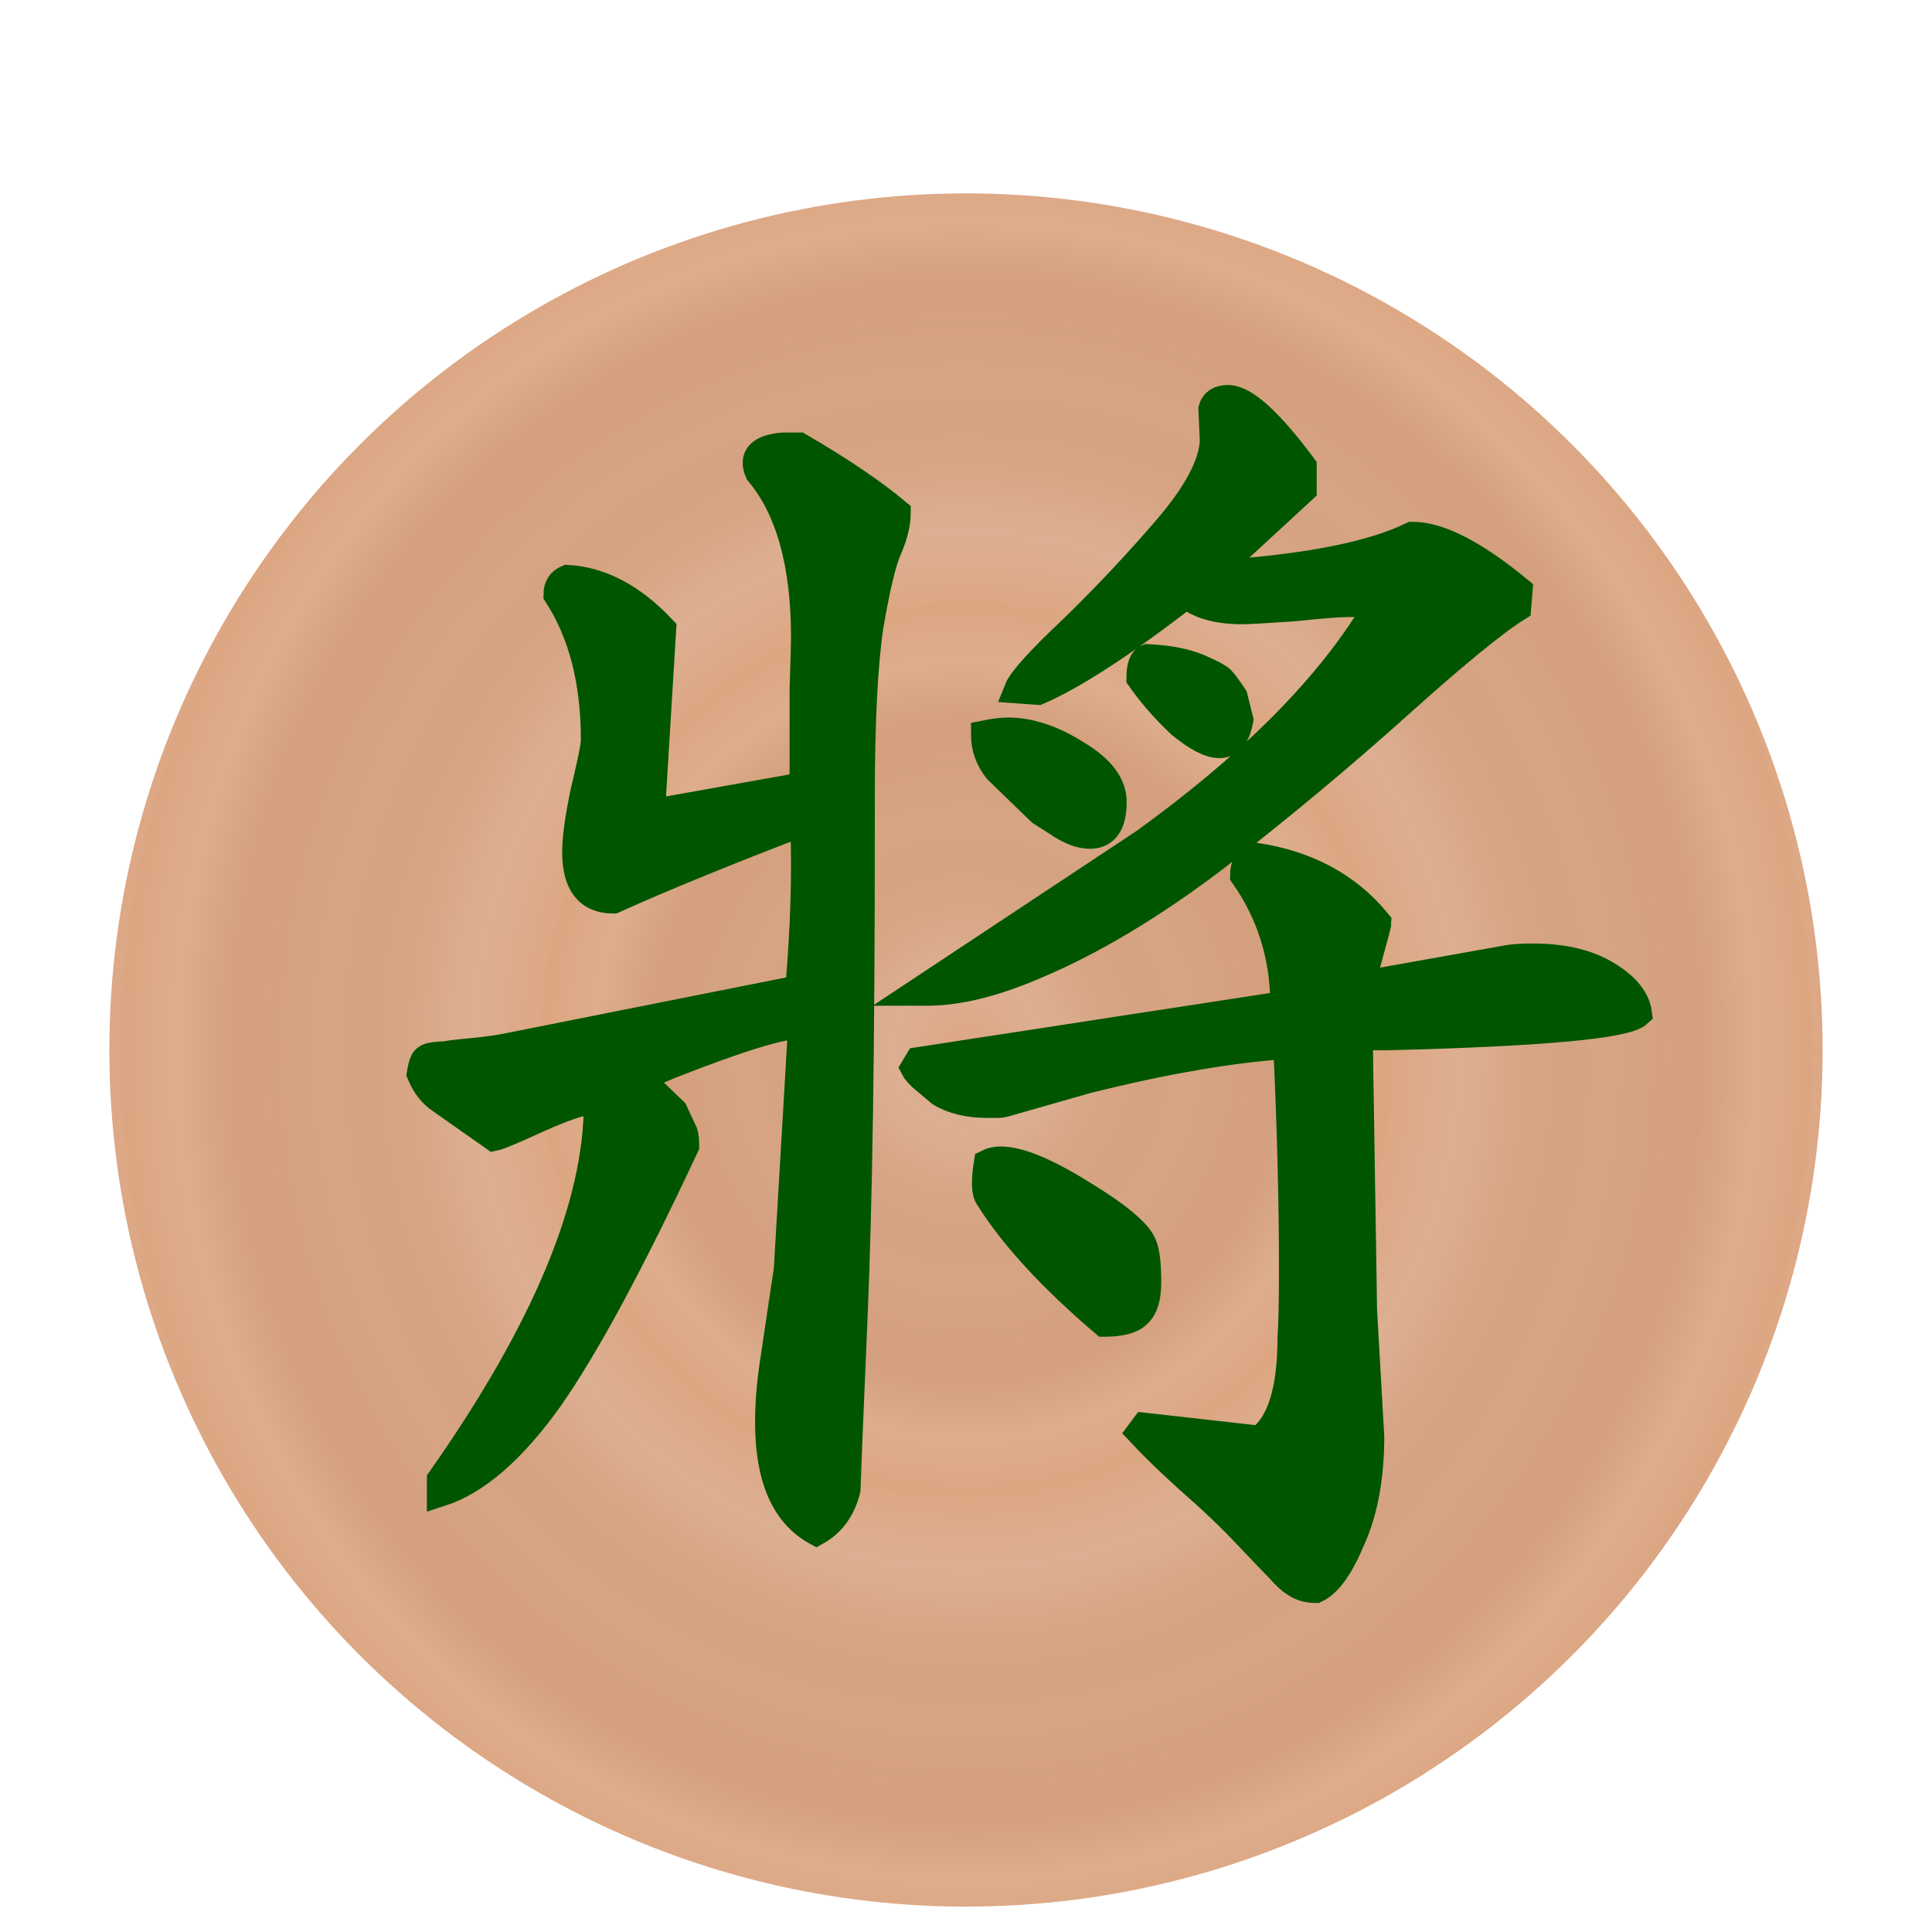 <?xml version="1.0" encoding="UTF-8" standalone="no"?>
<svg
   xmlns:dc="http://purl.org/dc/elements/1.1/"
   xmlns:cc="http://creativecommons.org/ns#"
   xmlns:rdf="http://www.w3.org/1999/02/22-rdf-syntax-ns#"
   xmlns:svg="http://www.w3.org/2000/svg"
   xmlns="http://www.w3.org/2000/svg"
   xmlns:xlink="http://www.w3.org/1999/xlink"
   xmlns:sodipodi="http://sodipodi.sourceforge.net/DTD/sodipodi-0.dtd"
   xmlns:inkscape="http://www.inkscape.org/namespaces/inkscape"
   width="92"
   height="92"
   id="svg2"
   version="1.1"
   inkscape:version="0.92.4 (5da689c313, 2019-01-14)"
   sodipodi:docname="black_king.svg"
   inkscape:export-filename="D:\Pictures\Chess Variants\Xiangqi\pieces\Internationalized\Wood\Red Cannon.png"
   inkscape:export-xdpi="365.15302"
   inkscape:export-ydpi="365.15302">
  <defs
     id="defs10">
    <linearGradient
       inkscape:collect="always"
       id="linearGradient855">
      <stop
         style="stop-color:#dca682;stop-opacity:1"
         offset="0"
         id="stop851" />
      <stop
         id="stop861"
         offset="0.181"
         style="stop-color:#dcae90;stop-opacity:0.98" />
      <stop
         style="stop-color:#d5a17e;stop-opacity:0.973"
         offset="0.361"
         id="stop863" />
      <stop
         id="stop865"
         offset="0.557"
         style="stop-color:#d5a17f;stop-opacity:0.969" />
      <stop
         style="stop-color:#d29b78;stop-opacity:0.965"
         offset="0.737"
         id="stop867" />
      <stop
         id="stop869"
         offset="0.885"
         style="stop-color:#dcaa88;stop-opacity:0.965" />
      <stop
         style="stop-color:#dba37e;stop-opacity:0.965"
         offset="1"
         id="stop853" />
    </linearGradient>
    <filter
       height="1.5"
       width="1.5"
       y="0"
       x="0"
       id="f1"
       color-interpolation-filters="sRGB">
      <feOffset
         id="feOffset3039"
         dy="0"
         dx="1"
         in="SourceAlpha"
         result="offOut" />
      <feGaussianBlur
         id="feGaussianBlur3041"
         stdDeviation="1"
         in="offOut"
         result="blurOut" />
      <!--
      <feBlend in="SourceGraphic" in2="blurOut" mode="normal" />
-->
    </filter>
    <linearGradient
       y2="1"
       x2="0"
       y1="0"
       x1="0"
       id="grad1">
      <stop
         id="stop3034"
         style="stop-color:rgb(255,255,255);stop-opacity:0.6"
         offset="20%" />
      <stop
         id="stop3036"
         style="stop-color:rgb(220,0,0);stop-opacity:0.5"
         offset="50%" />
    </linearGradient>
    <linearGradient
       y2="1"
       x2="0"
       y1="0"
       x1="0"
       id="grad0">
      <stop
         id="stop3029"
         style="stop-color:rgb(0,0,0);stop-opacity:0.3"
         offset="20%" />
      <stop
         id="stop3031"
         style="stop-color:rgb(0,0,0);stop-opacity:0.6"
         offset="100%" />
    </linearGradient>
    <inkscape:path-effect
       effect="mirror_symmetry"
       start_point="274.213,350.551"
       end_point="273.503,477.302"
       center_point="273.858,413.926"
       id="path-effect4557-0-4"
       is_visible="true"
       mode="free"
       discard_orig_path="false"
       fuse_paths="true"
       oposite_fuse="false" />
    <filter
       style="color-interpolation-filters:sRGB;"
       inkscape:label="Drop Shadow"
       id="filter19100">
      <feFlood
         flood-opacity="1"
         flood-color="rgb(91,93,90)"
         result="flood"
         id="feFlood19090" />
      <feComposite
         in="flood"
         in2="SourceGraphic"
         operator="in"
         result="composite1"
         id="feComposite19092" />
      <feGaussianBlur
         in="composite1"
         stdDeviation="0"
         result="blur"
         id="feGaussianBlur19094" />
      <feOffset
         dx="0"
         dy="4"
         result="offset"
         id="feOffset19096" />
      <feComposite
         in="SourceGraphic"
         in2="offset"
         operator="over"
         result="composite2"
         id="feComposite19098" />
    </filter>
    <radialGradient
       inkscape:collect="always"
       xlink:href="#linearGradient855"
       id="radialGradient859"
       cx="45.381"
       cy="48.335"
       fx="45.381"
       fy="48.335"
       r="40.955"
       gradientUnits="userSpaceOnUse"
       spreadMethod="repeat"
       gradientTransform="matrix(0.299,0,0,0.287,31.817,34.479)" />
    <radialGradient
       inkscape:collect="always"
       xlink:href="#linearGradient855"
       id="radialGradient871"
       gradientUnits="userSpaceOnUse"
       gradientTransform="matrix(0.487,0,0,0.511,23.301,23.658)"
       cx="45.381"
       cy="48.335"
       fx="45.381"
       fy="48.335"
       r="40.955"
       spreadMethod="repeat" />
    <filter
       style="color-interpolation-filters:sRGB;"
       inkscape:label="Drop Shadow"
       id="filter1043">
      <feFlood
         flood-opacity="0.498"
         flood-color="rgb(0,0,0)"
         result="flood"
         id="feFlood1033" />
      <feComposite
         in="flood"
         in2="SourceGraphic"
         operator="in"
         result="composite1"
         id="feComposite1035" />
      <feGaussianBlur
         in="composite1"
         stdDeviation="2.1"
         result="blur"
         id="feGaussianBlur1037" />
      <feOffset
         dx="0"
         dy="4"
         result="offset"
         id="feOffset1039" />
      <feComposite
         in="SourceGraphic"
         in2="offset"
         operator="over"
         result="composite2"
         id="feComposite1041" />
    </filter>
    <filter
       style="color-interpolation-filters:sRGB;"
       inkscape:label="Drop Shadow"
       id="filter1207">
      <feFlood
         flood-opacity="0.498"
         flood-color="rgb(0,0,0)"
         result="flood"
         id="feFlood1197" />
      <feComposite
         in="flood"
         in2="SourceGraphic"
         operator="out"
         result="composite1"
         id="feComposite1199" />
      <feGaussianBlur
         in="composite1"
         stdDeviation="1"
         result="blur"
         id="feGaussianBlur1201" />
      <feOffset
         dx="0"
         dy="1.3"
         result="offset"
         id="feOffset1203" />
      <feComposite
         in="offset"
         in2="SourceGraphic"
         operator="atop"
         result="composite2"
         id="feComposite1205" />
    </filter>
    <filter
       style="color-interpolation-filters:sRGB;"
       inkscape:label="Drop Shadow"
       id="filter2144">
      <feFlood
         flood-opacity="0.498"
         flood-color="rgb(0,0,0)"
         result="flood"
         id="feFlood2134" />
      <feComposite
         in="flood"
         in2="SourceGraphic"
         operator="out"
         result="composite1"
         id="feComposite2136" />
      <feGaussianBlur
         in="composite1"
         stdDeviation="1"
         result="blur"
         id="feGaussianBlur2138" />
      <feOffset
         dx="0"
         dy="2.083"
         result="offset"
         id="feOffset2140" />
      <feComposite
         in="offset"
         in2="SourceGraphic"
         operator="atop"
         result="composite2"
         id="feComposite2142" />
    </filter>
    <filter
       style="color-interpolation-filters:sRGB;"
       inkscape:label="Drop Shadow"
       id="filter4831">
      <feFlood
         flood-opacity="0.498"
         flood-color="rgb(0,0,0)"
         result="flood"
         id="feFlood4821" />
      <feComposite
         in="flood"
         in2="SourceGraphic"
         operator="out"
         result="composite1"
         id="feComposite4823" />
      <feGaussianBlur
         in="composite1"
         stdDeviation="1"
         result="blur"
         id="feGaussianBlur4825" />
      <feOffset
         dx="0"
         dy="2.1"
         result="offset"
         id="feOffset4827" />
      <feComposite
         in="offset"
         in2="SourceGraphic"
         operator="atop"
         result="composite2"
         id="feComposite4829" />
    </filter>
    <filter
       style="color-interpolation-filters:sRGB;"
       inkscape:label="Drop Shadow"
       id="filter9213">
      <feFlood
         flood-opacity="0.498"
         flood-color="rgb(0,0,0)"
         result="flood"
         id="feFlood9203" />
      <feComposite
         in="flood"
         in2="SourceGraphic"
         operator="out"
         result="composite1"
         id="feComposite9205" />
      <feGaussianBlur
         in="composite1"
         stdDeviation="1"
         result="blur"
         id="feGaussianBlur9207" />
      <feOffset
         dx="0"
         dy="2.1"
         result="offset"
         id="feOffset9209" />
      <feComposite
         in="offset"
         in2="SourceGraphic"
         operator="atop"
         result="composite2"
         id="feComposite9211" />
    </filter>
    <linearGradient
       id="linearGradient5398"
       x1="0"
       y1="0"
       x2="0"
       y2="1">
      <stop
         offset="20%"
         style="stop-color:#000000;stop-opacity:1"
         id="stop5394" />
      <stop
         offset="100%"
         style="stop-color:#4d4d4d;stop-opacity:1"
         id="stop5396" />
    </linearGradient>
    <filter
       style="color-interpolation-filters:sRGB;"
       inkscape:label="Drop Shadow"
       id="filter10026">
      <feFlood
         flood-opacity="0.498"
         flood-color="rgb(0,0,0)"
         result="flood"
         id="feFlood10016" />
      <feComposite
         in="flood"
         in2="SourceGraphic"
         operator="out"
         result="composite1"
         id="feComposite10018" />
      <feGaussianBlur
         in="composite1"
         stdDeviation="1"
         result="blur"
         id="feGaussianBlur10020" />
      <feOffset
         dx="0"
         dy="0.9"
         result="offset"
         id="feOffset10022" />
      <feComposite
         in="offset"
         in2="SourceGraphic"
         operator="atop"
         result="composite2"
         id="feComposite10024" />
    </filter>
    <filter
       style="color-interpolation-filters:sRGB;"
       inkscape:label="Drop Shadow"
       id="filter10835">
      <feFlood
         flood-opacity="0.498"
         flood-color="rgb(0,0,0)"
         result="flood"
         id="feFlood10825" />
      <feComposite
         in="flood"
         in2="SourceGraphic"
         operator="out"
         result="composite1"
         id="feComposite10827" />
      <feGaussianBlur
         in="composite1"
         stdDeviation="1"
         result="blur"
         id="feGaussianBlur10829" />
      <feOffset
         dx="0"
         dy="0.9"
         result="offset"
         id="feOffset10831" />
      <feComposite
         in="offset"
         in2="SourceGraphic"
         operator="atop"
         result="composite2"
         id="feComposite10833" />
    </filter>
    <filter
       style="color-interpolation-filters:sRGB;"
       inkscape:label="Drop Shadow"
       id="filter11631">
      <feFlood
         flood-opacity="0.498"
         flood-color="rgb(0,0,0)"
         result="flood"
         id="feFlood11621" />
      <feComposite
         in="flood"
         in2="SourceGraphic"
         operator="out"
         result="composite1"
         id="feComposite11623" />
      <feGaussianBlur
         in="composite1"
         stdDeviation="1"
         result="blur"
         id="feGaussianBlur11625" />
      <feOffset
         dx="0"
         dy="1"
         result="offset"
         id="feOffset11627" />
      <feComposite
         in="offset"
         in2="SourceGraphic"
         operator="atop"
         result="composite2"
         id="feComposite11629" />
    </filter>
    <filter
       style="color-interpolation-filters:sRGB;"
       inkscape:label="Drop Shadow"
       id="filter12769">
      <feFlood
         flood-opacity="0.498"
         flood-color="rgb(0,0,0)"
         result="flood"
         id="feFlood12759" />
      <feComposite
         in="flood"
         in2="SourceGraphic"
         operator="out"
         result="composite1"
         id="feComposite12761" />
      <feGaussianBlur
         in="composite1"
         stdDeviation="1"
         result="blur"
         id="feGaussianBlur12763" />
      <feOffset
         dx="0"
         dy="1"
         result="offset"
         id="feOffset12765" />
      <feComposite
         in="offset"
         in2="SourceGraphic"
         operator="atop"
         result="composite2"
         id="feComposite12767" />
    </filter>
    <filter
       style="color-interpolation-filters:sRGB;"
       inkscape:label="Drop Shadow"
       id="filter13430">
      <feFlood
         flood-opacity="0.498"
         flood-color="rgb(0,0,0)"
         result="flood"
         id="feFlood13420" />
      <feComposite
         in="flood"
         in2="SourceGraphic"
         operator="out"
         result="composite1"
         id="feComposite13422" />
      <feGaussianBlur
         in="composite1"
         stdDeviation="1"
         result="blur"
         id="feGaussianBlur13424" />
      <feOffset
         dx="0"
         dy="1"
         result="offset"
         id="feOffset13426" />
      <feComposite
         in="offset"
         in2="SourceGraphic"
         operator="atop"
         result="composite2"
         id="feComposite13428" />
    </filter>
    <filter
       style="color-interpolation-filters:sRGB;"
       inkscape:label="Drop Shadow"
       id="filter14089">
      <feFlood
         flood-opacity="0.498"
         flood-color="rgb(0,0,0)"
         result="flood"
         id="feFlood14079" />
      <feComposite
         in="flood"
         in2="SourceGraphic"
         operator="out"
         result="composite1"
         id="feComposite14081" />
      <feGaussianBlur
         in="composite1"
         stdDeviation="1"
         result="blur"
         id="feGaussianBlur14083" />
      <feOffset
         dx="0"
         dy="1"
         result="offset"
         id="feOffset14085" />
      <feComposite
         in="offset"
         in2="SourceGraphic"
         operator="atop"
         result="composite2"
         id="feComposite14087" />
    </filter>
    <filter
       style="color-interpolation-filters:sRGB;"
       inkscape:label="Drop Shadow"
       id="filter14718">
      <feFlood
         flood-opacity="0.498"
         flood-color="rgb(0,0,0)"
         result="flood"
         id="feFlood14708" />
      <feComposite
         in="flood"
         in2="SourceGraphic"
         operator="out"
         result="composite1"
         id="feComposite14710" />
      <feGaussianBlur
         in="composite1"
         stdDeviation="1"
         result="blur"
         id="feGaussianBlur14712" />
      <feOffset
         dx="0"
         dy="1"
         result="offset"
         id="feOffset14714" />
      <feComposite
         in="offset"
         in2="SourceGraphic"
         operator="atop"
         result="composite2"
         id="feComposite14716" />
    </filter>
    <filter
       style="color-interpolation-filters:sRGB;"
       inkscape:label="Drop Shadow"
       id="filter15347">
      <feFlood
         flood-opacity="0.498"
         flood-color="rgb(0,0,0)"
         result="flood"
         id="feFlood15337" />
      <feComposite
         in="flood"
         in2="SourceGraphic"
         operator="out"
         result="composite1"
         id="feComposite15339" />
      <feGaussianBlur
         in="composite1"
         stdDeviation="1"
         result="blur"
         id="feGaussianBlur15341" />
      <feOffset
         dx="0"
         dy="1"
         result="offset"
         id="feOffset15343" />
      <feComposite
         in="offset"
         in2="SourceGraphic"
         operator="atop"
         result="composite2"
         id="feComposite15345" />
    </filter>
    <filter
       style="color-interpolation-filters:sRGB;"
       inkscape:label="Drop Shadow"
       id="filter15976">
      <feFlood
         flood-opacity="0.498"
         flood-color="rgb(0,0,0)"
         result="flood"
         id="feFlood15966" />
      <feComposite
         in="flood"
         in2="SourceGraphic"
         operator="out"
         result="composite1"
         id="feComposite15968" />
      <feGaussianBlur
         in="composite1"
         stdDeviation="1"
         result="blur"
         id="feGaussianBlur15970" />
      <feOffset
         dx="0"
         dy="1"
         result="offset"
         id="feOffset15972" />
      <feComposite
         in="offset"
         in2="SourceGraphic"
         operator="atop"
         result="composite2"
         id="feComposite15974" />
    </filter>
  </defs>
  <sodipodi:namedview
     pagecolor="#ffffff"
     bordercolor="#666666"
     borderopacity="1"
     objecttolerance="10"
     gridtolerance="10"
     guidetolerance="10"
     inkscape:pageopacity="0"
     inkscape:pageshadow="2"
     inkscape:window-width="1920"
     inkscape:window-height="1017"
     id="namedview8"
     showgrid="false"
     inkscape:zoom="2"
     inkscape:cx="-158.24604"
     inkscape:cy="5.5357493"
     inkscape:window-x="1912"
     inkscape:window-y="-8"
     inkscape:window-maximized="1"
     inkscape:current-layer="layer2"
     fit-margin-top="0"
     fit-margin-left="0"
     fit-margin-right="0"
     fit-margin-bottom="0"
     inkscape:pagecheckerboard="false"
     showguides="false" />
  <g
     inkscape:groupmode="layer"
     id="layer1"
     inkscape:label="Background"
     style="display:inline">
    <g
       style="fill:url(#radialGradient859);fill-opacity:1"
       id="g25621"
       transform="translate(0.619,-2.335)">
      <circle
         r="40.792"
         cy="48.335"
         cx="45.381"
         id="circle4376-8-9"
         style="color:#000000;display:inline;overflow:visible;visibility:visible;opacity:1;fill:url(#radialGradient871);fill-opacity:1;fill-rule:nonzero;stroke:none;stroke-width:0.326;stroke-linecap:round;stroke-linejoin:miter;stroke-miterlimit:10;stroke-dasharray:none;stroke-dashoffset:0;stroke-opacity:1;marker:none;filter:url(#filter1043);enable-background:accumulate" />
    </g>
  </g>
  <g
     inkscape:groupmode="layer"
     id="layer2"
     inkscape:label="Symbol"
     style="display:inline">
    <g
       aria-label="將"
       style="font-style:normal;font-variant:normal;font-weight:500;font-stretch:normal;font-size:53.333px;line-height:1.25;font-family:'cwTeX Q Kai';-inkscape-font-specification:'cwTeX Q Kai, Medium';font-variant-ligatures:normal;font-variant-caps:normal;font-variant-numeric:normal;font-feature-settings:normal;text-align:start;letter-spacing:0px;word-spacing:0px;writing-mode:lr-tb;text-anchor:start;display:inline;fill:#005500;fill-opacity:1;stroke:#005500;stroke-width:1;stroke-miterlimit:4;stroke-dasharray:none;stroke-opacity:1;filter:url(#filter15976)"
       id="text32186-2"
       transform="matrix(1.316,0,0,1.316,-11.518,-14.415)">
      <path
         d="m 52.563,30.74 q 5.052,-0.312 7.292,-1.406 1.458,0 3.854,1.979 l -0.052,0.625 q -1.25,0.781 -4.323,3.542 -3.073,2.76 -6.562,5.469 -3.49,2.656 -6.615,3.958 -2.188,0.938 -3.854,0.938 h -0.312 l 8.177,-5.417 q 5.625,-4.062 8.177,-8.125 0.052,-0.521 -0.625,-0.521 h -0.208 q -0.469,0 -1.979,0.156 -1.51,0.104 -1.823,0.104 -1.354,0 -2.031,-0.573 -3.438,2.656 -5.365,3.49 l -0.729,-0.052 q 0.208,-0.521 1.979,-2.188 Q 49.333,31 50.948,29.125 q 1.667,-1.927 1.719,-3.229 L 52.615,24.75 q 0.104,-0.365 0.573,-0.365 0.885,0 2.708,2.448 v 0.833 z m 0.312,6.146 q -0.521,0 -1.406,-0.729 -0.833,-0.781 -1.458,-1.667 0,-0.625 0.26,-0.729 1.146,0.052 1.875,0.365 0.729,0.312 0.833,0.469 0.104,0.104 0.417,0.573 l 0.208,0.833 q -0.156,0.885 -0.729,0.885 z m -3.854,2.083 q 0,1.198 -0.833,1.198 -0.521,0 -1.198,-0.469 l -0.573,-0.365 -1.562,-1.51 q -0.469,-0.573 -0.469,-1.302 0.521,-0.104 0.833,-0.104 1.198,0 2.5,0.833 1.302,0.781 1.302,1.719 z m 5.312,23.073 q 1.146,-0.833 1.146,-3.698 0.052,-0.677 0.052,-2.5 0,-3.646 -0.208,-8.073 -3.073,0.208 -7.24,1.25 l -2.917,0.833 q -0.156,0.052 -0.312,0.052 h -0.365 q -1.042,0 -1.719,-0.417 l -0.677,-0.573 q -0.208,-0.208 -0.26,-0.312 l 0.156,-0.26 13.229,-2.031 q 0,-2.604 -1.458,-4.688 0,-0.521 0.417,-0.677 2.812,0.417 4.427,2.396 0,0.052 -0.417,1.562 l -0.104,0.677 5.26,-0.937 q 0.312,-0.052 0.885,-0.052 1.615,0 2.656,0.625 1.042,0.625 1.146,1.406 -0.677,0.625 -9.115,0.833 h -0.99 l 0.156,9.896 0.26,4.583 q 0,2.188 -0.677,3.698 -0.625,1.51 -1.302,1.823 -0.417,0 -0.729,-0.208 -0.26,-0.156 -0.573,-0.521 -0.312,-0.312 -1.198,-1.25 Q 52.979,64.542 51.781,63.5 50.74,62.562 50.01,61.781 l 0.156,-0.208 z m -5.625,-4.219 q -2.865,-2.448 -4.167,-4.531 -0.208,-0.26 -0.052,-1.25 0.208,-0.104 0.469,-0.104 0.99,0 2.917,1.198 1.979,1.198 2.24,1.875 0.156,0.365 0.156,1.354 0,0.833 -0.365,1.146 -0.312,0.312 -1.198,0.312 z M 37.823,37.562 q 0,-1.042 0,-2.656 0.052,-1.615 0.052,-1.875 0,-4.01 -1.667,-5.99 -0.365,-0.833 0.885,-0.938 h 0.573 q 2.24,1.302 3.542,2.396 0,0.573 -0.312,1.302 -0.312,0.677 -0.677,2.812 -0.312,2.135 -0.312,6.198 v 0.729 0.573 q 0,11.354 -0.26,17.448 -0.26,6.094 -0.26,6.302 -0.26,1.042 -1.094,1.51 -1.719,-0.938 -1.719,-3.958 0,-0.938 0.156,-2.031 l 0.521,-3.49 0.521,-8.854 h -0.052 q -1.042,0 -4.74,1.458 l -1.094,0.469 1.25,1.198 0.365,0.781 q 0.052,0.156 0.052,0.469 -2.969,6.354 -4.948,9.167 -1.979,2.76 -3.906,3.385 v -0.469 q 5.677,-8.073 5.677,-13.594 -0.104,-0.104 -0.26,-0.104 -0.469,0 -1.875,0.625 -1.354,0.625 -1.615,0.677 l -1.927,-1.354 q -0.469,-0.312 -0.729,-0.938 0.052,-0.312 0.104,-0.417 0.052,-0.156 0.26,-0.208 0.26,-0.052 0.521,-0.052 0.26,-0.052 0.833,-0.104 0.625,-0.052 1.25,-0.156 l 10.729,-2.135 q 0.208,-2.448 0.208,-4.479 0,-1.146 -0.052,-1.562 -4.219,1.615 -6.875,2.812 -1.354,0 -1.354,-1.719 0,-0.781 0.312,-2.24 0.365,-1.51 0.365,-1.823 0,-3.177 -1.354,-5.26 0,-0.417 0.365,-0.573 1.823,0.104 3.438,1.823 l -0.365,5.99 v 0.469 l 0.208,0.156 5.26,-0.938 z"
         id="path36036"
         inkscape:connector-curvature="0"
         style="fill:#005500;stroke:#005500;fill-opacity:1;stroke-opacity:1" />
    </g>
  </g>
</svg>

